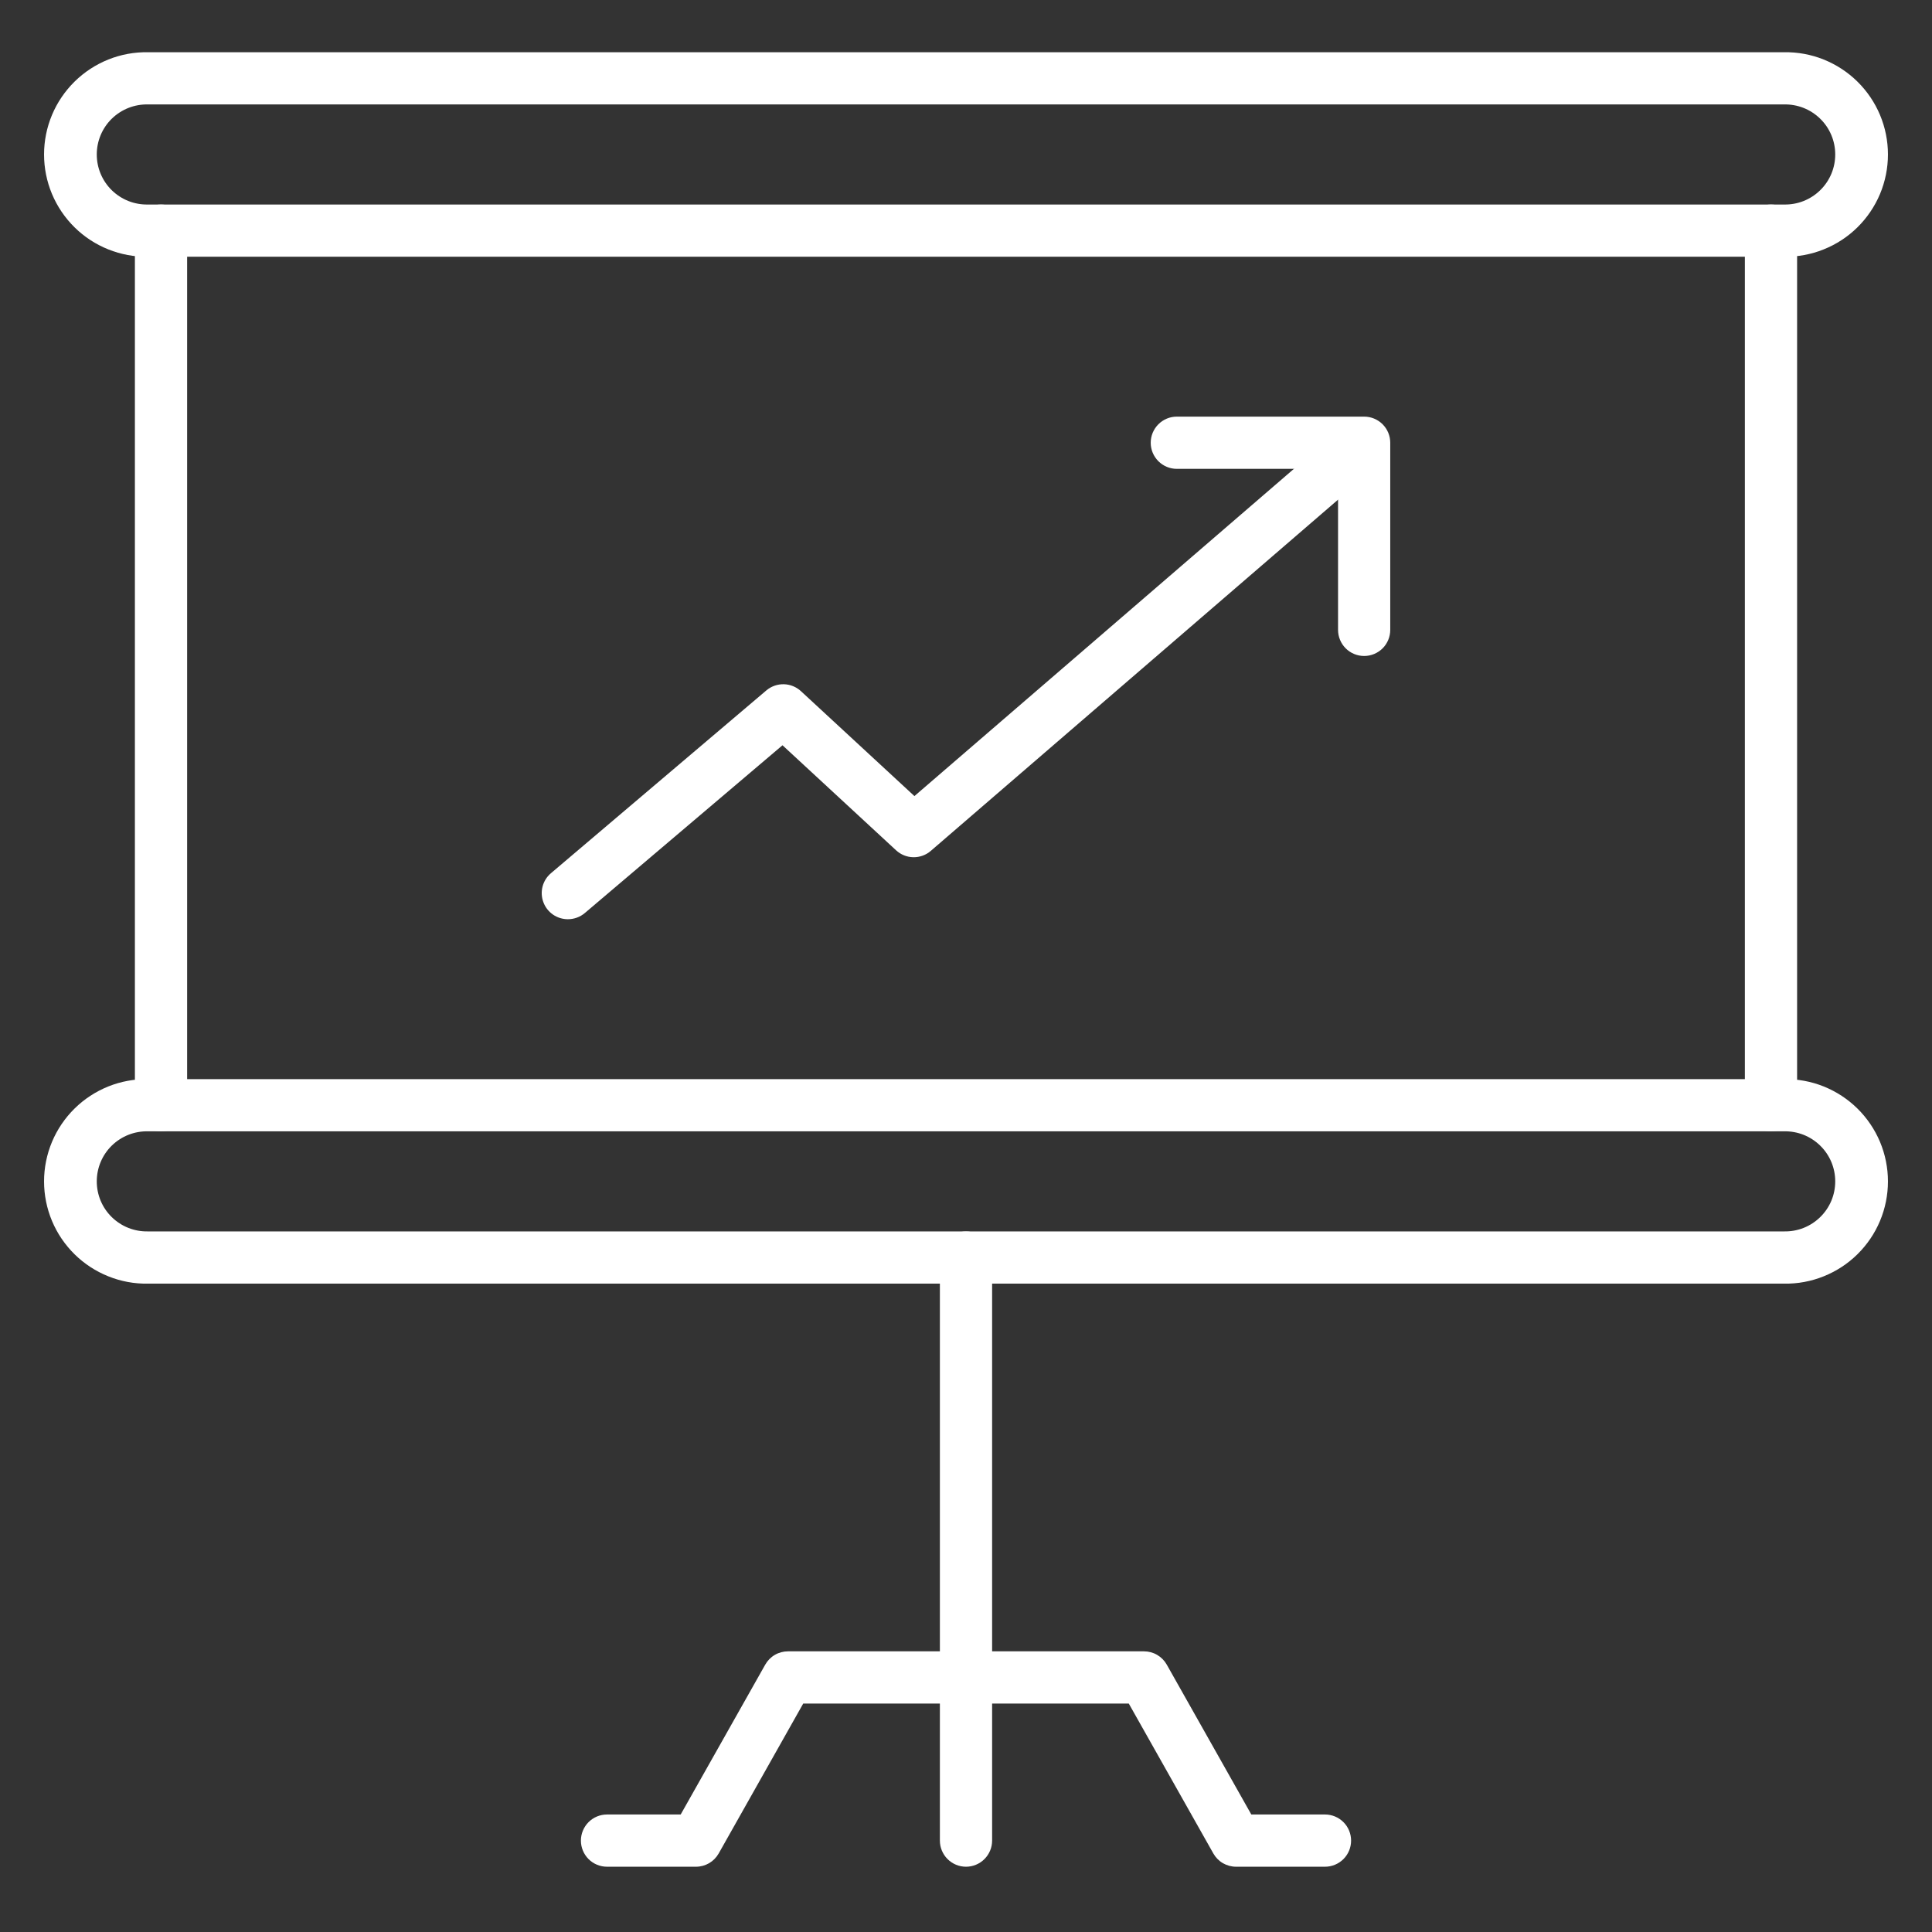 <svg width="56" height="56" viewBox="0 0 56 56" fill="none" xmlns="http://www.w3.org/2000/svg">
<rect x="0" y="0" width="56" height="56" fill="#333333" stroke="none"/>
<path d="M51.711 7.441H4.288C3.895 7.448 3.505 7.375 3.14 7.229C2.775 7.083 2.442 6.866 2.162 6.59C1.882 6.314 1.659 5.985 1.507 5.623C1.355 5.26 1.277 4.871 1.277 4.477C1.277 4.084 1.355 3.695 1.507 3.332C1.659 2.969 1.882 2.641 2.162 2.365C2.442 2.089 2.775 1.872 3.14 1.725C3.505 1.579 3.895 1.507 4.288 1.514H51.711C52.105 1.507 52.495 1.579 52.86 1.725C53.225 1.872 53.558 2.089 53.838 2.365C54.118 2.641 54.341 2.969 54.493 3.332C54.645 3.695 54.723 4.084 54.723 4.477C54.723 4.871 54.645 5.26 54.493 5.623C54.341 5.985 54.118 6.314 53.838 6.59C53.558 6.866 53.225 7.083 52.86 7.229C52.495 7.375 52.105 7.448 51.711 7.441ZM4.288 3.027C4.095 3.023 3.903 3.057 3.723 3.128C3.543 3.199 3.38 3.305 3.241 3.44C3.103 3.575 2.993 3.736 2.918 3.915C2.843 4.093 2.805 4.284 2.805 4.477C2.805 4.671 2.843 4.862 2.918 5.04C2.993 5.218 3.103 5.38 3.241 5.515C3.38 5.65 3.543 5.756 3.723 5.827C3.903 5.898 4.095 5.932 4.288 5.928H51.711C51.905 5.932 52.097 5.898 52.277 5.827C52.456 5.756 52.62 5.65 52.758 5.515C52.897 5.38 53.007 5.218 53.082 5.04C53.157 4.862 53.195 4.671 53.195 4.477C53.195 4.284 53.157 4.093 53.082 3.915C53.007 3.736 52.897 3.575 52.758 3.44C52.62 3.305 52.456 3.199 52.277 3.128C52.097 3.057 51.905 3.023 51.711 3.027H4.288Z" fill="white"/>
<path d="M51.711 37.207H4.288C3.895 37.214 3.505 37.142 3.14 36.995C2.775 36.849 2.442 36.632 2.162 36.356C1.882 36.08 1.659 35.752 1.507 35.389C1.355 35.026 1.277 34.637 1.277 34.243C1.277 33.85 1.355 33.461 1.507 33.098C1.659 32.736 1.882 32.407 2.162 32.131C2.442 31.855 2.775 31.638 3.14 31.491C3.505 31.345 3.895 31.273 4.288 31.28H51.711C52.105 31.273 52.495 31.345 52.86 31.491C53.225 31.638 53.558 31.855 53.838 32.131C54.118 32.407 54.341 32.736 54.493 33.098C54.645 33.461 54.723 33.85 54.723 34.243C54.723 34.637 54.645 35.026 54.493 35.389C54.341 35.752 54.118 36.08 53.838 36.356C53.558 36.632 53.225 36.849 52.86 36.995C52.495 37.142 52.105 37.214 51.711 37.207ZM4.288 32.792C4.095 32.788 3.903 32.822 3.723 32.893C3.543 32.964 3.38 33.07 3.241 33.205C3.103 33.34 2.993 33.502 2.918 33.68C2.843 33.858 2.805 34.05 2.805 34.243C2.805 34.436 2.843 34.627 2.918 34.806C2.993 34.984 3.103 35.145 3.241 35.28C3.38 35.415 3.543 35.521 3.723 35.592C3.903 35.663 4.095 35.697 4.288 35.693H51.711C51.905 35.697 52.097 35.663 52.277 35.592C52.456 35.521 52.62 35.415 52.758 35.28C52.897 35.145 53.007 34.984 53.082 34.806C53.157 34.627 53.195 34.436 53.195 34.243C53.195 34.05 53.157 33.858 53.082 33.68C53.007 33.502 52.897 33.34 52.758 33.205C52.62 33.07 52.456 32.964 52.277 32.893C52.097 32.822 51.905 32.788 51.711 32.792H4.288Z" fill="white"/>
<path d="M51.333 32.793C51.132 32.793 50.94 32.713 50.798 32.571C50.656 32.429 50.576 32.236 50.576 32.036V6.684C50.576 6.484 50.656 6.291 50.798 6.149C50.94 6.007 51.132 5.928 51.333 5.928C51.534 5.928 51.726 6.007 51.868 6.149C52.01 6.291 52.09 6.484 52.09 6.684V32.036C52.09 32.236 52.01 32.429 51.868 32.571C51.726 32.713 51.534 32.793 51.333 32.793Z" fill="white"/>
<path d="M4.667 32.793C4.466 32.793 4.274 32.713 4.132 32.571C3.99 32.429 3.91 32.236 3.91 32.036V6.684C3.91 6.484 3.99 6.291 4.132 6.149C4.274 6.007 4.466 5.928 4.667 5.928C4.868 5.928 5.06 6.007 5.202 6.149C5.344 6.291 5.424 6.484 5.424 6.684V32.036C5.424 32.236 5.344 32.429 5.202 32.571C5.06 32.713 4.868 32.793 4.667 32.793Z" fill="white"/>
<path d="M28 54.108C27.799 54.108 27.607 54.028 27.465 53.886C27.323 53.744 27.243 53.552 27.243 53.351V36.451C27.243 36.25 27.323 36.057 27.465 35.916C27.607 35.774 27.799 35.694 28 35.694C28.201 35.694 28.393 35.774 28.535 35.916C28.677 36.057 28.757 36.25 28.757 36.451V53.351C28.757 53.552 28.677 53.744 28.535 53.886C28.393 54.028 28.201 54.108 28 54.108Z" fill="white"/>
<path d="M38.406 54.108H35.828C35.694 54.108 35.562 54.072 35.446 54.005C35.33 53.937 35.235 53.84 35.169 53.723L32.718 49.378H23.282L20.832 53.723C20.766 53.84 20.67 53.937 20.555 54.005C20.439 54.072 20.307 54.108 20.173 54.108H17.595C17.394 54.108 17.201 54.028 17.059 53.886C16.918 53.744 16.838 53.552 16.838 53.351C16.838 53.151 16.918 52.958 17.059 52.816C17.201 52.674 17.394 52.594 17.595 52.594H19.73L22.181 48.25C22.247 48.133 22.342 48.036 22.458 47.968C22.574 47.9 22.706 47.865 22.84 47.865H33.16C33.294 47.865 33.425 47.9 33.541 47.968C33.657 48.036 33.753 48.133 33.819 48.25L36.27 52.594H38.406C38.606 52.594 38.799 52.674 38.941 52.816C39.083 52.958 39.162 53.151 39.162 53.351C39.162 53.552 39.083 53.744 38.941 53.886C38.799 54.028 38.606 54.108 38.406 54.108Z" fill="white"/>
<path d="M16.46 26.644C16.305 26.644 16.154 26.597 16.026 26.508C15.899 26.419 15.802 26.294 15.749 26.148C15.695 26.003 15.688 25.844 15.727 25.694C15.767 25.544 15.851 25.41 15.97 25.31L22.213 20.012C22.354 19.893 22.534 19.829 22.719 19.833C22.904 19.837 23.081 19.909 23.216 20.034L26.505 23.075L39.048 12.259C39.202 12.142 39.395 12.087 39.588 12.107C39.78 12.127 39.958 12.22 40.084 12.367C40.21 12.514 40.275 12.704 40.265 12.897C40.256 13.091 40.172 13.273 40.032 13.407L26.98 24.663C26.84 24.785 26.659 24.85 26.473 24.847C26.287 24.844 26.109 24.772 25.973 24.646L22.681 21.602L16.951 26.465C16.814 26.581 16.64 26.644 16.46 26.644Z" fill="white"/>
<path d="M39.541 19.014C39.34 19.014 39.147 18.934 39.005 18.792C38.864 18.65 38.784 18.458 38.784 18.257V13.59H34.111C33.91 13.59 33.718 13.51 33.576 13.368C33.434 13.226 33.354 13.034 33.354 12.833C33.354 12.633 33.434 12.44 33.576 12.298C33.718 12.156 33.91 12.076 34.111 12.076H39.541C39.741 12.076 39.934 12.156 40.076 12.298C40.218 12.44 40.297 12.633 40.297 12.833V18.257C40.297 18.458 40.218 18.65 40.076 18.792C39.934 18.934 39.741 19.014 39.541 19.014Z" fill="white"/>
</svg>
